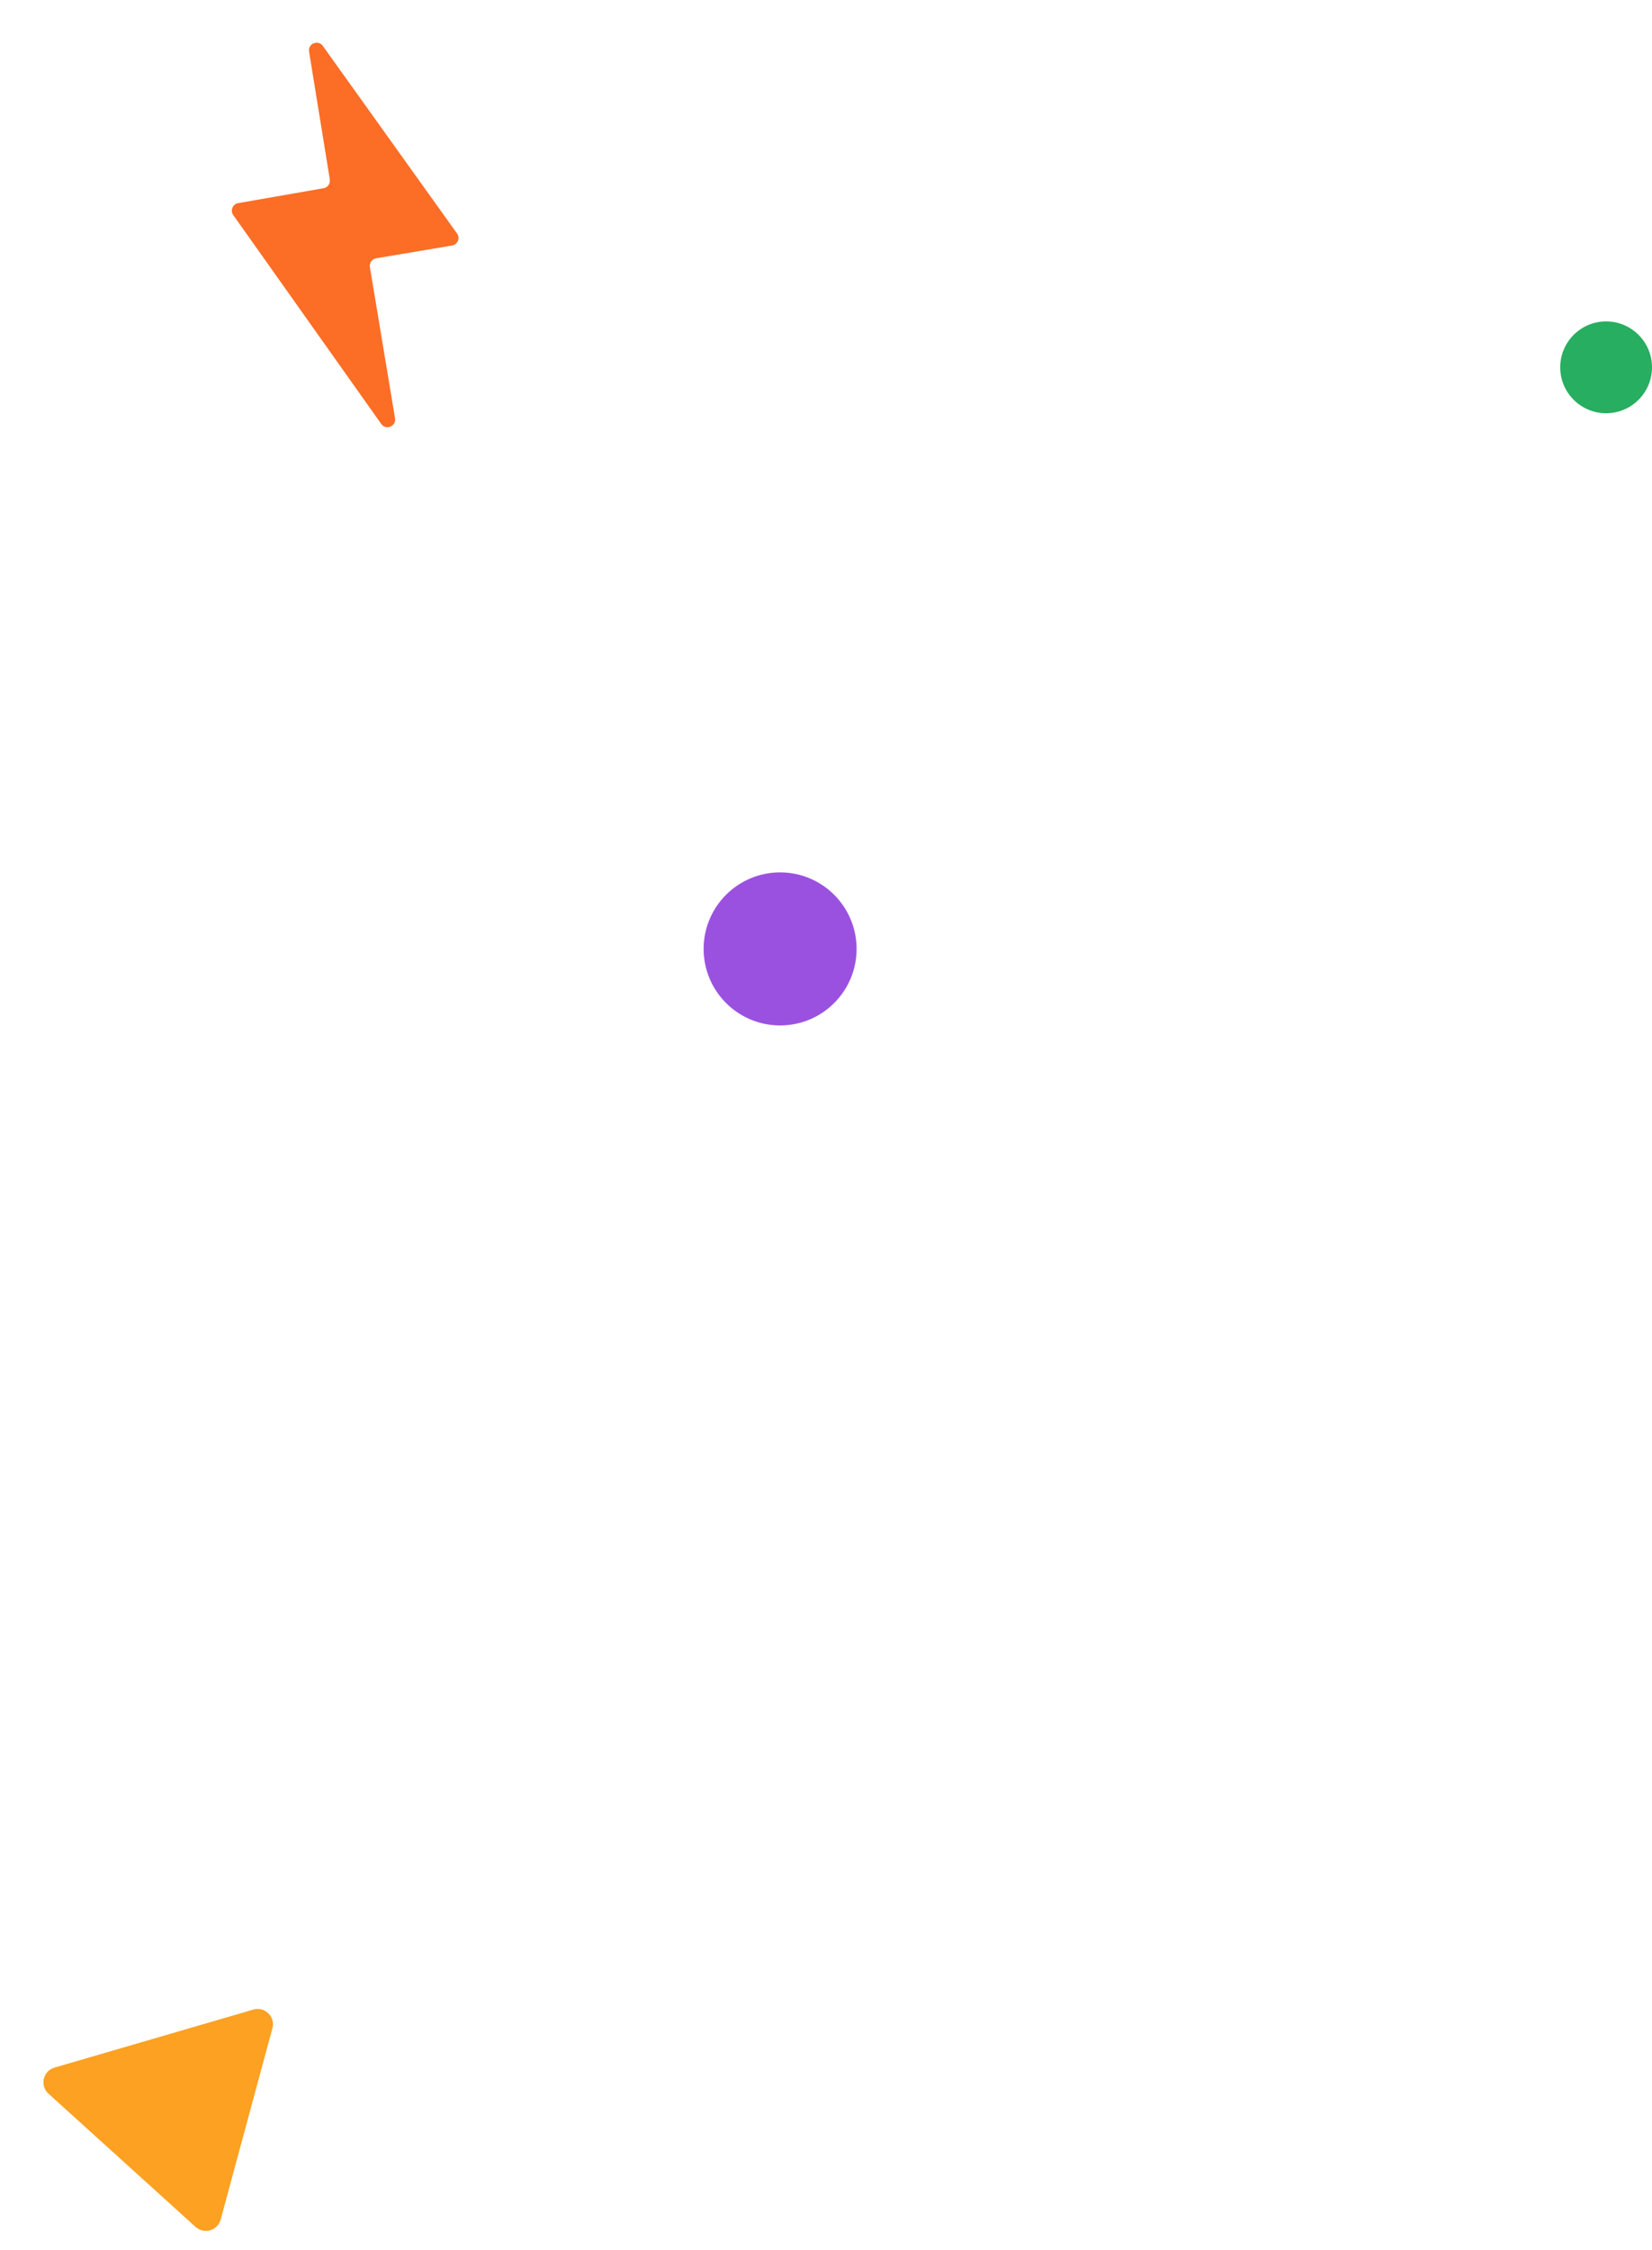 <svg width="108" height="147" viewBox="0 0 108 147" fill="none" xmlns="http://www.w3.org/2000/svg">
<circle cx="105" cy="24" r="3" fill="#27AE60"/>
<circle cx="51" cy="62" r="5" fill="#9B51E0"/>
<path d="M14.426 145.023C14.231 145.744 13.341 146.005 12.787 145.503L3.167 136.793C2.588 136.269 2.809 135.312 3.56 135.093L16.565 131.301C17.314 131.082 18.014 131.767 17.81 132.52L14.426 145.023Z" fill="#FCA121"/>
<path d="M20.206 3.372C20.121 2.85 20.798 2.572 21.106 3.002L29.88 15.258C30.095 15.559 29.921 15.98 29.557 16.041L24.592 16.876C24.32 16.921 24.137 17.178 24.182 17.45L25.825 27.33C25.912 27.853 25.23 28.133 24.923 27.699L15.25 14.053C15.037 13.753 15.209 13.335 15.571 13.272L21.155 12.298C21.425 12.251 21.606 11.996 21.562 11.726L20.206 3.372Z" fill="#FC6D26"/>
</svg>
